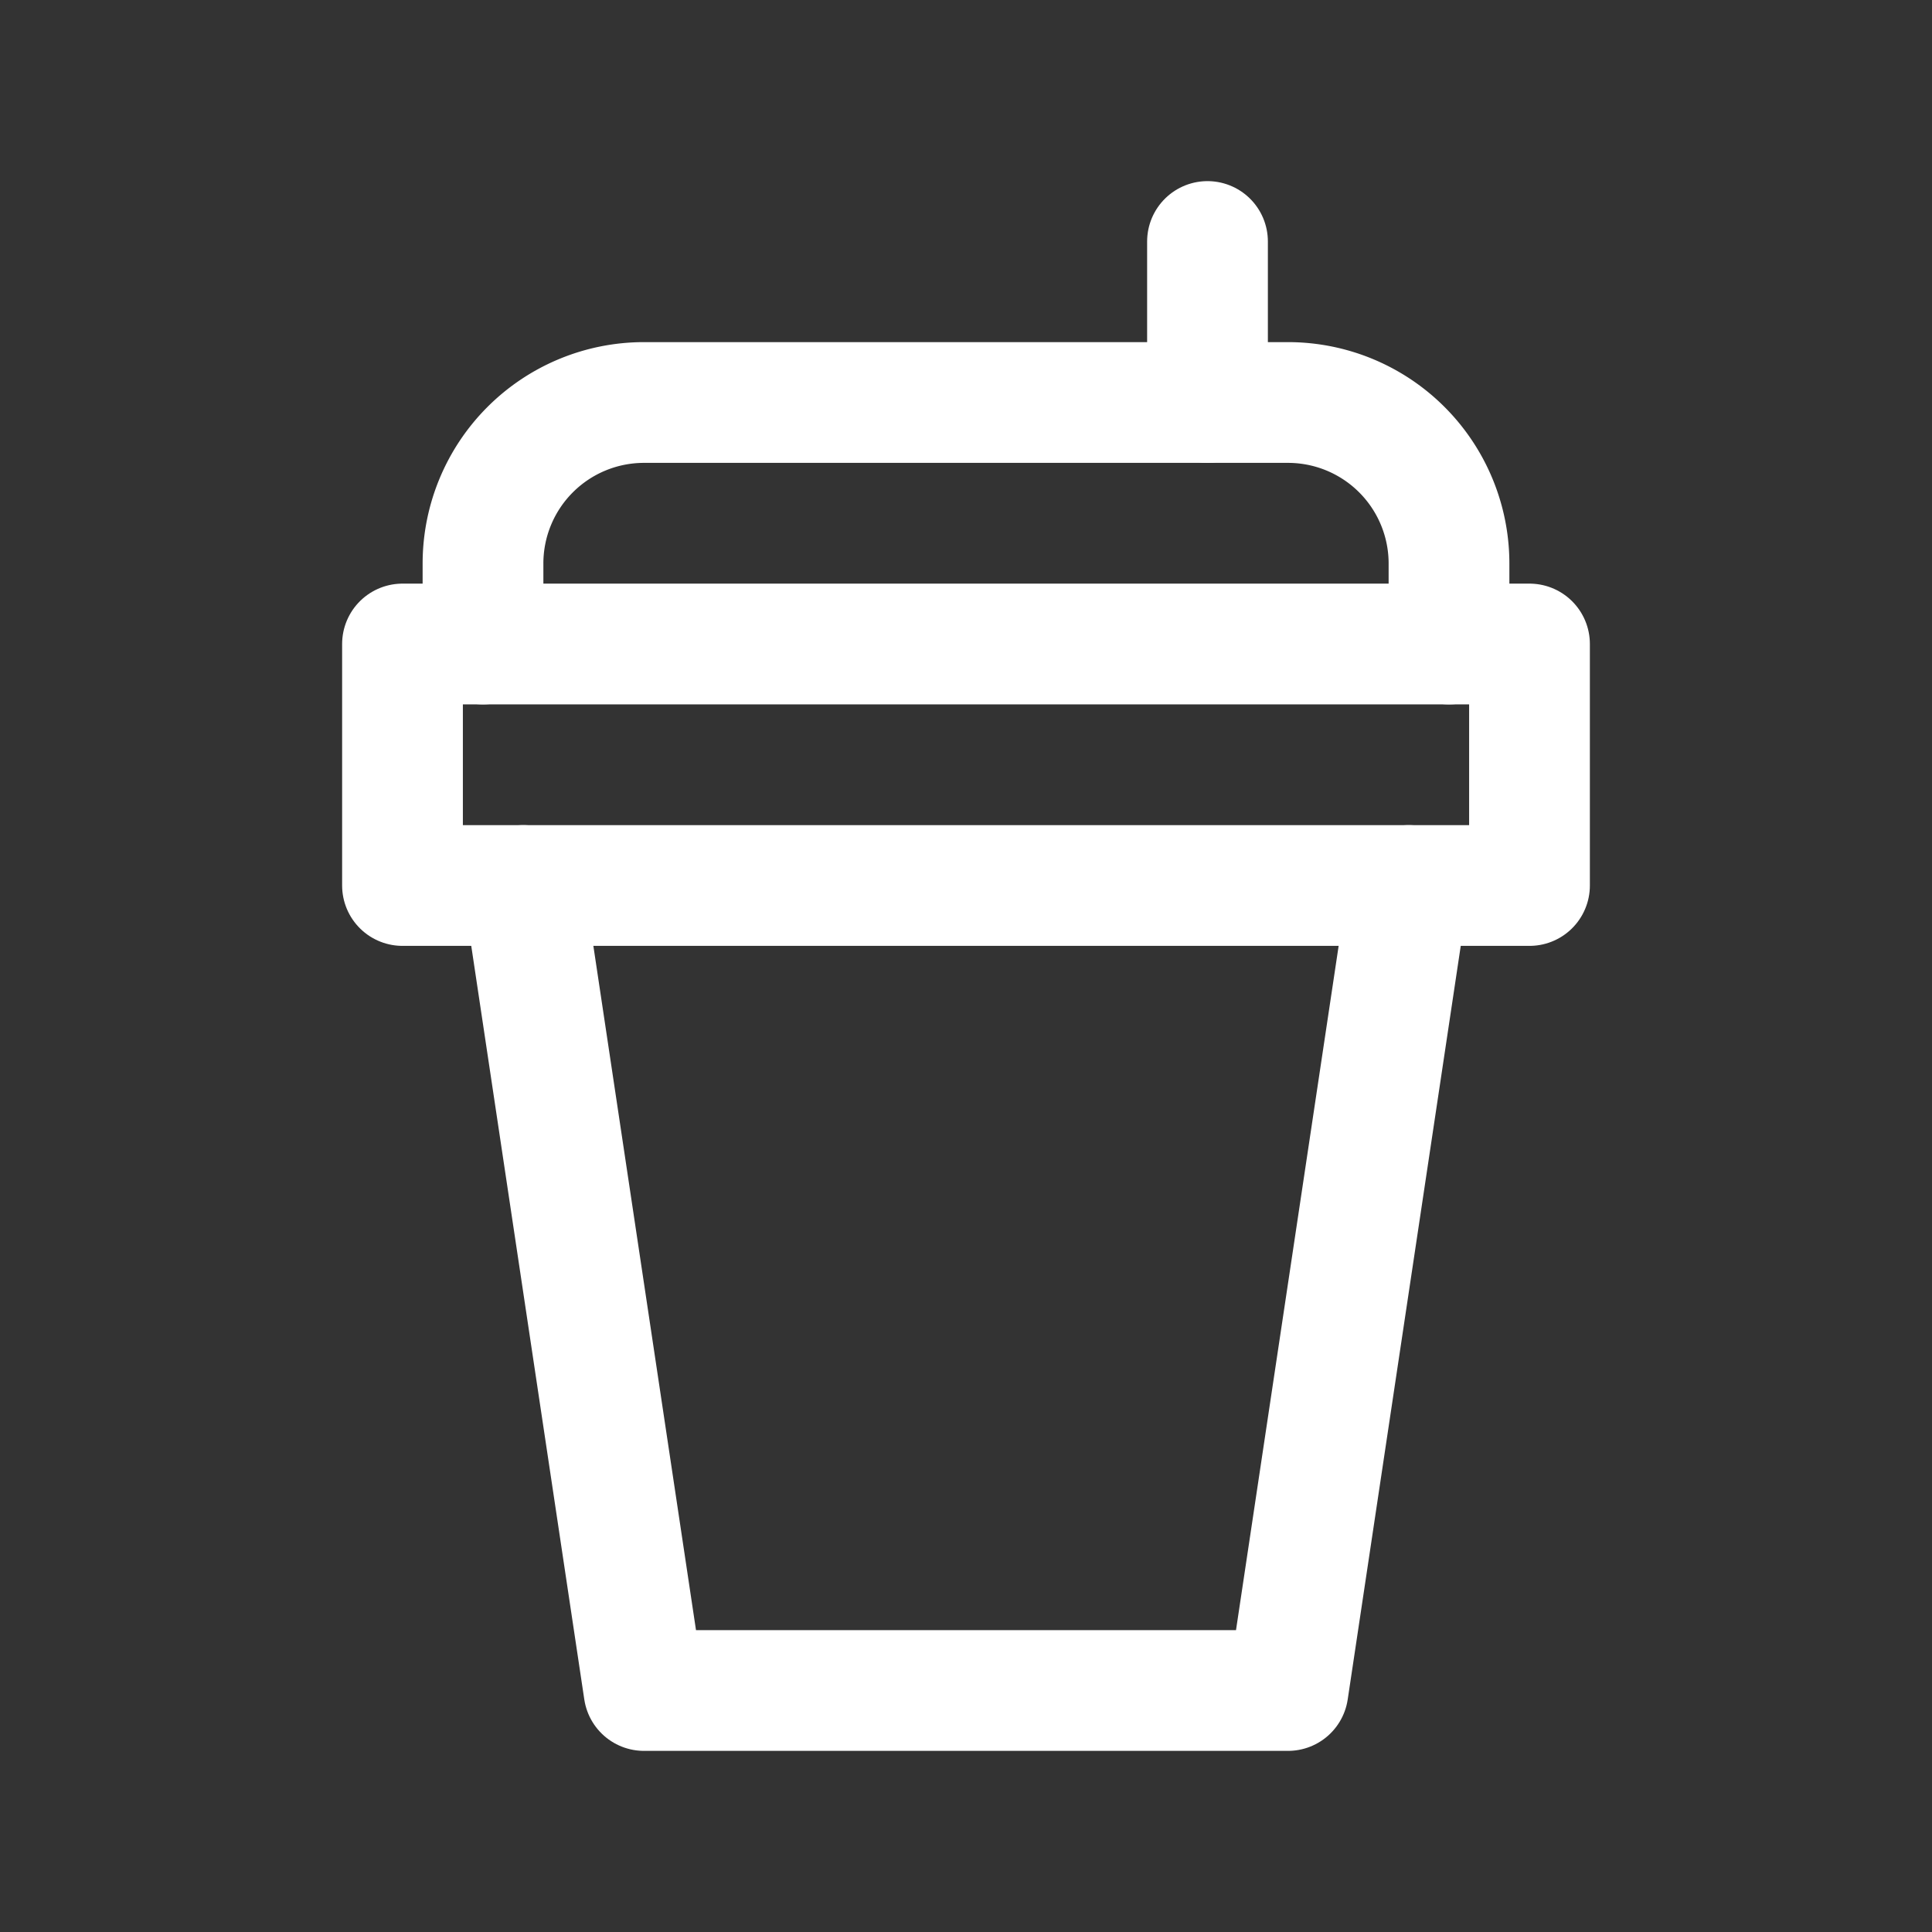 <svg
    xmlns="http://www.w3.org/2000/svg"
    width="32"
    height="32"
    viewBox="0 0 24 24"
    stroke-width="1.5"
    stroke="#FFFFFF"
    fill="none"
    stroke-linecap="round"
    stroke-linejoin="round"
>
  <rect x="0" y="0" width="24" height="24" fill="#333333" stroke="none"/>
  <path d="M5 11h14v-3h-14z" />
  <path d="M17.5 11l-1.5 10h-8l-1.5 -10" />
  <path d="M6 8v-1a2 2 0 0 1 2 -2h8a2 2 0 0 1 2 2v1" />
  <path d="M15 5v-2" />
</svg>
